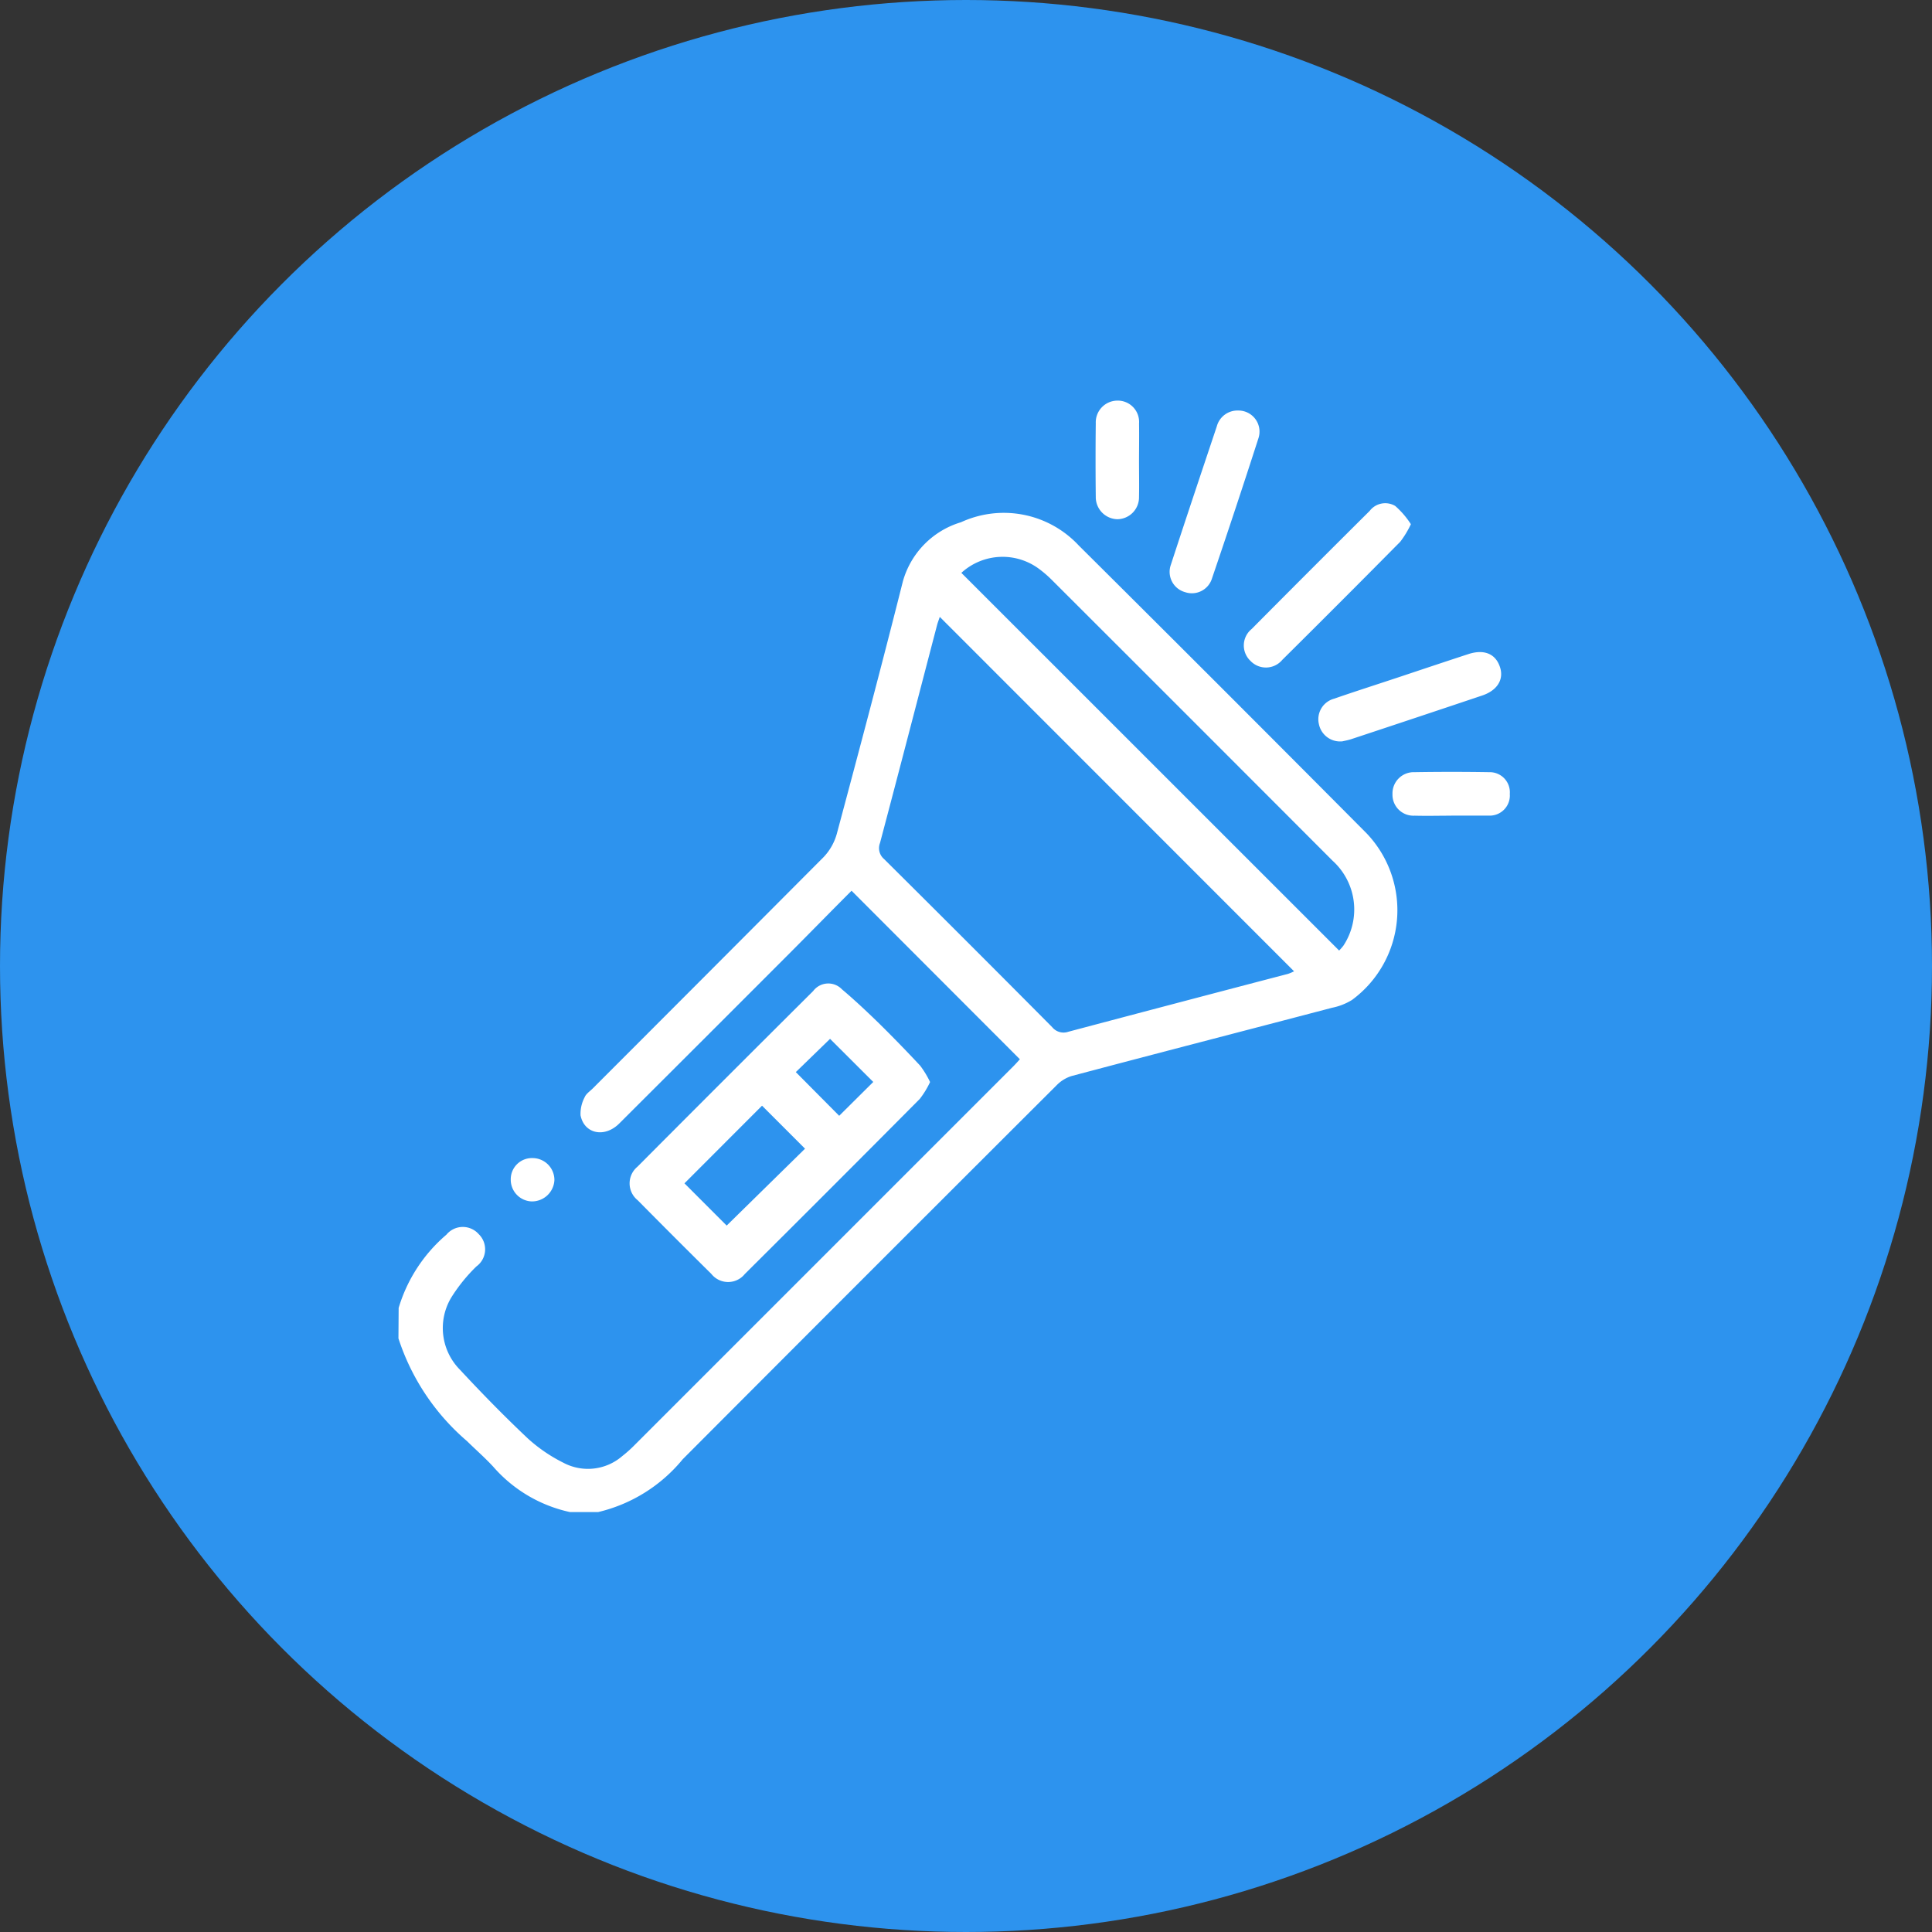 <svg xmlns="http://www.w3.org/2000/svg" width="47" height="47" viewBox="0 0 47 47">
  <rect x="0" y="0" width="47" height="47" fill="#333333" stroke="none"/>
  <g id="Group_14005" data-name="Group 14005" transform="translate(0 0.049)">
    <circle id="Ellipse_439" data-name="Ellipse 439" cx="23.5" cy="23.5" r="23.5" transform="translate(0 -0.049)" fill="#2d93ee"/>
    <g id="Group_13877" data-name="Group 13877" transform="translate(9.698 9.698)">
      <path id="Path_18714" data-name="Path 18714" d="M-614.872,168.279a3.756,3.756,0,0,1,1.161-1.781.517.517,0,0,1,.788-.013.515.515,0,0,1-.058.785,4.038,4.038,0,0,0-.609.753,1.441,1.441,0,0,0,.208,1.758c.532.573,1.081,1.134,1.65,1.671a3.8,3.8,0,0,0,.865.592,1.275,1.275,0,0,0,1.434-.16,3.107,3.107,0,0,0,.314-.282q4.6-4.6,9.2-9.2c.061-.061.117-.126.16-.172l-4.095-4.1c-.5.5-1.011,1.024-1.526,1.54q-2.062,2.064-4.127,4.124c-.355.353-.85.252-.94-.2a.858.858,0,0,1,.1-.44c.033-.083.126-.144.195-.212q2.809-2.81,5.613-5.625a1.347,1.347,0,0,0,.327-.575c.547-2.042,1.09-4.086,1.606-6.136a2.089,2.089,0,0,1,1.413-1.44,2.491,2.491,0,0,1,2.866.565q3.511,3.49,7,7a2.71,2.71,0,0,1-.353,4.056,1.469,1.469,0,0,1-.485.19c-2.112.555-4.227,1.1-6.338,1.661a.877.877,0,0,0-.368.23q-4.551,4.54-9.09,9.092a3.786,3.786,0,0,1-2.057,1.285h-.687a3.438,3.438,0,0,1-1.863-1.1c-.2-.218-.428-.416-.64-.625a5.542,5.542,0,0,1-1.669-2.5Zm13.164-16.811c-.023.071-.049.135-.066.2-.462,1.765-.919,3.532-1.388,5.3a.347.347,0,0,0,.1.392q2.051,2.037,4.088,4.088a.356.356,0,0,0,.392.113q2.671-.709,5.344-1.408a1.079,1.079,0,0,0,.149-.063Zm9.715,8.117a1.2,1.2,0,0,0,.105-.12,1.6,1.6,0,0,0-.263-2.064q-3.413-3.419-6.832-6.833a2.74,2.74,0,0,0-.3-.26,1.486,1.486,0,0,0-1.9.089Z" transform="translate(614.872 -146.208)" fill="#fff"/>
      <path id="Path_18715" data-name="Path 18715" d="M-527.928,313.477a2.145,2.145,0,0,1-.251.411q-2.121,2.136-4.255,4.258a.521.521,0,0,1-.814,0q-.9-.89-1.792-1.793a.526.526,0,0,1-.008-.815q2.133-2.142,4.276-4.275a.46.46,0,0,1,.7-.042c.3.253.591.527.873.8q.527.518,1.031,1.059A2.241,2.241,0,0,1-527.928,313.477Zm-4.948,3.492,1.906-1.871-1.046-1.046-1.887,1.889Zm3.566-3.494-1.051-1.049-.833.809,1.055,1.063Z" transform="translate(540.856 -296.901)" fill="#fff"/>
      <path id="Path_18716" data-name="Path 18716" d="M-319.378,146.018a2.361,2.361,0,0,1-.258.426q-1.429,1.445-2.872,2.876a.518.518,0,0,1-.774.022.515.515,0,0,1,.029-.773q1.432-1.443,2.873-2.875a.476.476,0,0,1,.62-.12A2.1,2.1,0,0,1-319.378,146.018Z" transform="translate(344.003 -143.013)" fill="#fff"/>
      <path id="Path_18717" data-name="Path 18717" d="M-297.127,199.081a.526.526,0,0,1-.576-.419.517.517,0,0,1,.368-.617c.546-.189,1.1-.365,1.645-.547s1.08-.361,1.621-.538c.385-.126.665-.009.771.315.1.3-.064.568-.433.692q-1.581.531-3.165,1.055C-296.985,199.053-297.08,199.069-297.127,199.081Z" transform="translate(320.09 -190.794)" fill="#fff"/>
      <path id="Path_18718" data-name="Path 18718" d="M-347.287,113.611a.513.513,0,0,1,.5.666q-.552,1.714-1.133,3.419a.512.512,0,0,1-.655.333.512.512,0,0,1-.345-.667c.367-1.125.743-2.246,1.118-3.368A.519.519,0,0,1-347.287,113.611Z" transform="translate(367.706 -113.371)" fill="#fff"/>
      <path id="Path_18719" data-name="Path 18719" d="M-373.535,111.653c0,.3.006.6,0,.894a.533.533,0,0,1-.526.542.538.538,0,0,1-.526-.546q-.01-.894,0-1.789a.529.529,0,0,1,.517-.55.519.519,0,0,1,.536.554C-373.53,111.057-373.534,111.355-373.535,111.653Z" transform="translate(391.546 -110.205)" fill="#fff"/>
      <path id="Path_18720" data-name="Path 18720" d="M-270.685,239.246c-.3,0-.6.008-.9,0a.51.51,0,0,1-.538-.525.517.517,0,0,1,.534-.533q.91-.015,1.82,0a.489.489,0,0,1,.5.529.49.49,0,0,1-.5.528l-.053,0h-.871Z" transform="translate(296.3 -229.15)" fill="#fff"/>
      <path id="Path_18721" data-name="Path 18721" d="M-575.671,371.381a.532.532,0,0,1,.528.537.546.546,0,0,1-.554.517.528.528,0,0,1-.508-.529A.515.515,0,0,1-575.671,371.381Z" transform="translate(578.932 -352.955)" fill="#fff"/>
    </g>
  </g>
</svg>
